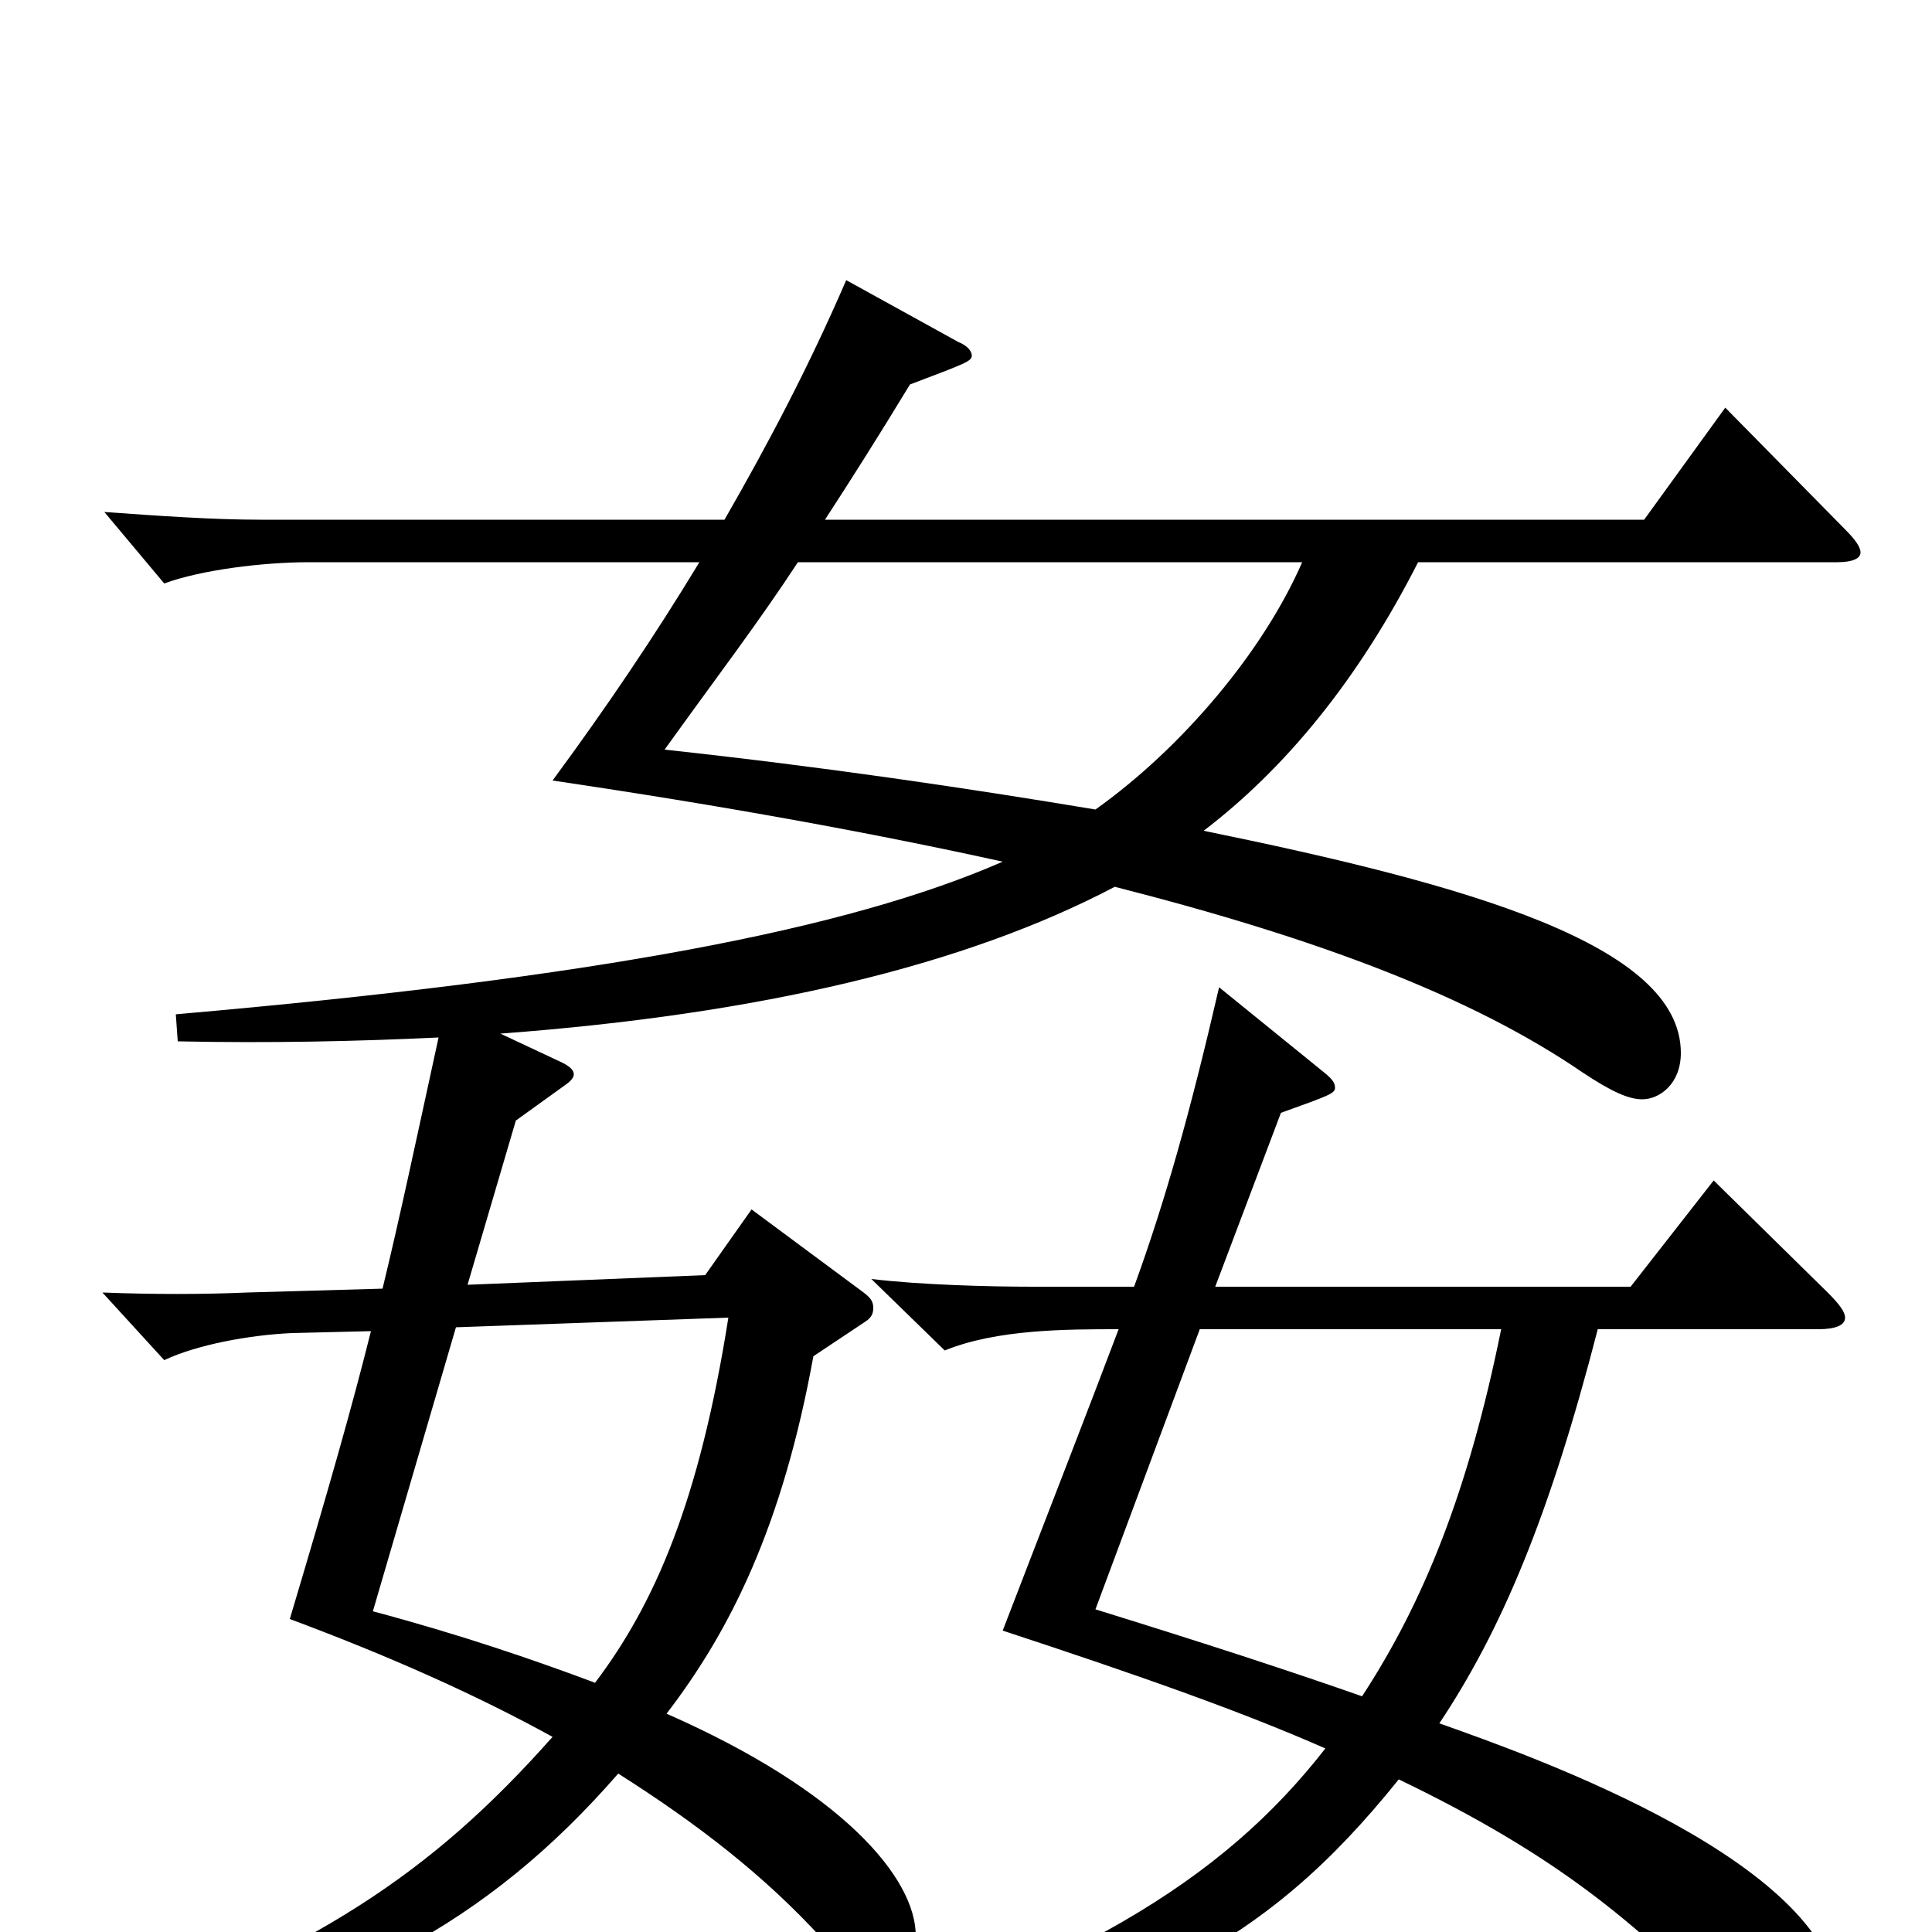 <svg xmlns="http://www.w3.org/2000/svg" viewBox="0 -1000 1000 1000">
	<path fill="#000000" d="M92 -461C140 -460 185 -461 227 -463C215 -408 207 -370 198 -333L128 -331C105 -330 79 -330 53 -331L85 -296C102 -304 129 -309 151 -310L192 -311C182 -271 170 -229 150 -162C201 -143 246 -123 286 -101C223 -30 164 9 40 55L49 66C179 34 252 -4 320 -82C361 -56 396 -29 426 4C437 17 445 23 454 23C467 23 474 14 474 2C474 -28 436 -73 345 -113C378 -156 405 -210 421 -298L448 -316C451 -318 452 -320 452 -323C452 -326 451 -328 447 -331L389 -374L365 -340L242 -335L267 -420L292 -438C295 -440 297 -442 297 -444C297 -446 295 -448 291 -450L259 -465C393 -475 499 -500 577 -541C683 -514 762 -484 819 -445C834 -435 843 -431 850 -431C859 -431 870 -439 870 -455C870 -511 760 -542 623 -570C665 -602 703 -648 734 -709H951C959 -709 963 -711 963 -714C963 -717 960 -721 955 -726L893 -789L851 -731H427C440 -751 454 -773 471 -801C500 -812 503 -813 503 -816C503 -818 501 -821 496 -823L438 -855C419 -811 398 -771 375 -731H135C110 -731 82 -733 54 -735L85 -698C104 -705 136 -709 160 -709H362C339 -671 314 -634 286 -596C374 -583 451 -569 519 -554C439 -519 309 -494 91 -475ZM377 -318C362 -223 339 -170 308 -129C276 -141 238 -154 193 -166L236 -313ZM674 -709C654 -663 612 -613 567 -581C501 -592 427 -603 344 -612C372 -651 392 -677 413 -709ZM941 -312C950 -312 955 -314 955 -318C955 -321 952 -325 946 -331L887 -389L844 -334H629L663 -424C688 -433 691 -434 691 -437C691 -440 689 -442 684 -446L631 -489C616 -424 603 -378 587 -334H535C511 -334 476 -335 451 -338L489 -301C516 -312 552 -312 579 -312C562 -267 544 -221 519 -156C589 -133 643 -114 686 -95C633 -27 557 21 388 73L390 88C587 44 654 8 724 -79C807 -39 846 -5 893 42C914 63 924 70 931 70C937 70 952 58 952 38C952 -35 793 -91 745 -108C777 -156 802 -215 827 -312ZM777 -312C760 -228 737 -171 705 -122C668 -135 622 -150 567 -167L621 -312Z"/>
</svg>